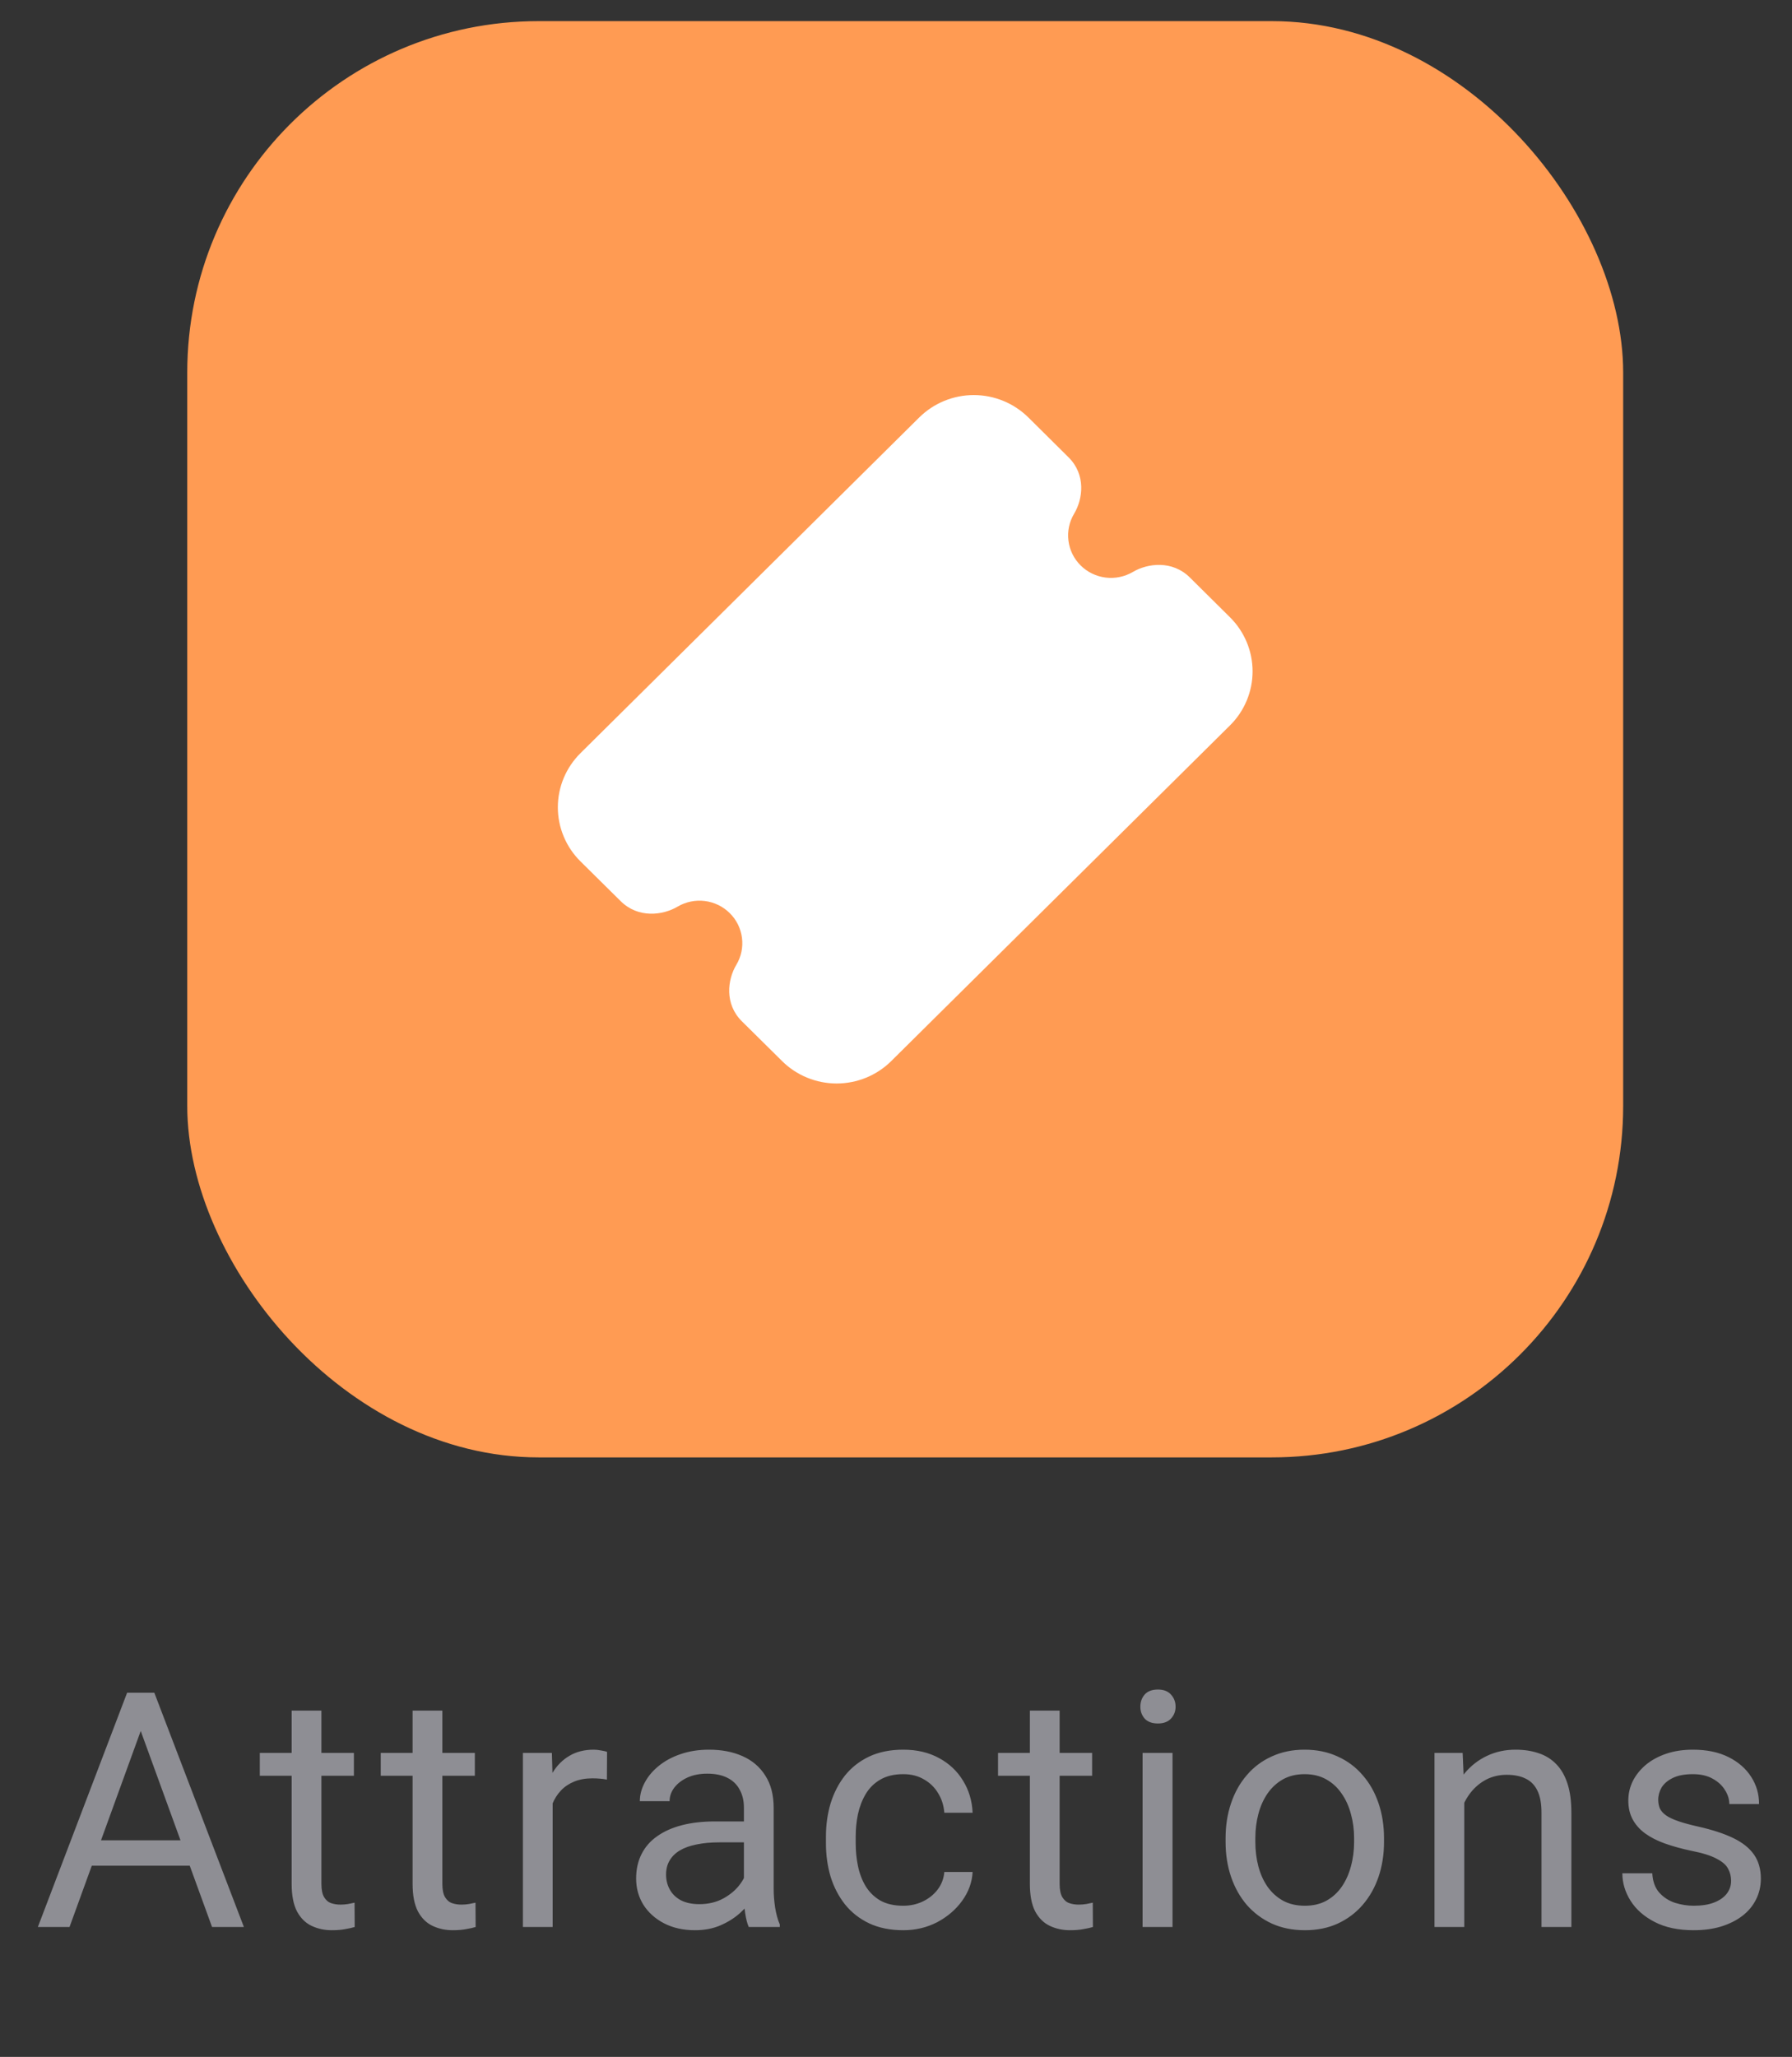 <svg width="61" height="70" viewBox="0 0 61 70" fill="none" xmlns="http://www.w3.org/2000/svg">
<rect x="0" y="0" width="61" height="70" fill="#333333" stroke="none"/>
<rect x="6.374" y="0.719" width="48.879" height="48.879" rx="11.961" fill="#FF9B53"/>
<path d="M35.005 14.207C34.512 13.719 33.844 13.445 33.148 13.445C32.451 13.445 31.784 13.719 31.291 14.207L19.758 25.633C19.514 25.875 19.321 26.162 19.189 26.477C19.057 26.793 18.989 27.131 18.989 27.473C18.989 27.815 19.057 28.153 19.189 28.469C19.321 28.785 19.514 29.072 19.758 29.313L21.127 30.667C21.722 31.258 22.559 31.153 23.064 30.855C23.343 30.691 23.669 30.623 23.991 30.663C24.313 30.703 24.612 30.848 24.841 31.076C25.071 31.303 25.217 31.599 25.257 31.918C25.298 32.237 25.23 32.56 25.064 32.836C24.764 33.337 24.657 34.166 25.253 34.756L26.623 36.111C26.866 36.353 27.156 36.544 27.475 36.675C27.793 36.806 28.135 36.873 28.48 36.873C28.825 36.873 29.166 36.806 29.485 36.675C29.804 36.544 30.093 36.353 30.337 36.111L41.869 24.687C42.113 24.446 42.306 24.159 42.438 23.843C42.57 23.527 42.638 23.189 42.638 22.847C42.638 22.506 42.57 22.167 42.438 21.851C42.306 21.536 42.113 21.249 41.869 21.007L40.502 19.652C39.906 19.062 39.068 19.166 38.563 19.465C38.284 19.628 37.958 19.696 37.636 19.656C37.314 19.616 37.015 19.471 36.786 19.244C36.556 19.017 36.41 18.72 36.37 18.401C36.329 18.083 36.397 17.76 36.563 17.483C36.864 16.983 36.97 16.153 36.374 15.564L35.006 14.207H35.005Z" fill="white"/>
<path d="M5.006 58.314L2.367 65.579H1.289L4.327 57.607H5.023L5.006 58.314ZM7.218 65.579L4.574 58.314L4.557 57.607H5.253L8.302 65.579H7.218ZM7.081 62.628V63.493H2.603V62.628H7.081ZM12.047 59.655V60.432H8.844V59.655H12.047ZM9.928 58.215H10.941V64.112C10.941 64.312 10.972 64.464 11.034 64.566C11.096 64.668 11.176 64.736 11.275 64.769C11.373 64.802 11.479 64.818 11.592 64.818C11.677 64.818 11.764 64.811 11.855 64.796C11.95 64.778 12.021 64.763 12.069 64.752L12.074 65.579C11.994 65.605 11.888 65.628 11.757 65.65C11.629 65.676 11.474 65.689 11.291 65.689C11.043 65.689 10.815 65.639 10.607 65.541C10.399 65.442 10.233 65.278 10.109 65.048C9.988 64.814 9.928 64.501 9.928 64.106V58.215ZM16.164 59.655V60.432H12.961V59.655H16.164ZM14.045 58.215H15.058V64.112C15.058 64.312 15.089 64.464 15.151 64.566C15.213 64.668 15.293 64.736 15.392 64.769C15.49 64.802 15.596 64.818 15.709 64.818C15.793 64.818 15.881 64.811 15.972 64.796C16.067 64.778 16.138 64.763 16.186 64.752L16.191 65.579C16.111 65.605 16.005 65.628 15.874 65.65C15.746 65.676 15.591 65.689 15.408 65.689C15.16 65.689 14.932 65.639 14.724 65.541C14.516 65.442 14.35 65.278 14.226 65.048C14.105 64.814 14.045 64.501 14.045 64.106V58.215ZM18.813 60.586V65.579H17.8V59.655H18.786L18.813 60.586ZM20.664 59.622L20.659 60.564C20.575 60.546 20.494 60.535 20.418 60.531C20.345 60.524 20.261 60.52 20.166 60.52C19.932 60.52 19.726 60.557 19.547 60.63C19.368 60.703 19.217 60.805 19.093 60.936C18.968 61.068 18.87 61.224 18.797 61.407C18.728 61.586 18.682 61.783 18.66 61.998L18.375 62.163C18.375 61.805 18.41 61.469 18.479 61.155C18.552 60.841 18.664 60.564 18.813 60.323C18.963 60.078 19.153 59.889 19.383 59.754C19.616 59.615 19.894 59.545 20.215 59.545C20.288 59.545 20.372 59.555 20.467 59.573C20.562 59.587 20.628 59.604 20.664 59.622ZM25.323 64.566V61.517C25.323 61.283 25.275 61.08 25.18 60.909C25.089 60.734 24.951 60.599 24.764 60.504C24.578 60.409 24.348 60.361 24.075 60.361C23.819 60.361 23.595 60.405 23.401 60.493C23.211 60.58 23.062 60.695 22.952 60.838C22.846 60.98 22.793 61.133 22.793 61.297H21.78C21.78 61.086 21.835 60.876 21.945 60.668C22.054 60.46 22.211 60.272 22.416 60.104C22.624 59.932 22.872 59.797 23.16 59.699C23.452 59.597 23.777 59.545 24.135 59.545C24.566 59.545 24.945 59.618 25.274 59.764C25.606 59.91 25.865 60.131 26.051 60.427C26.241 60.719 26.336 61.086 26.336 61.528V64.287C26.336 64.484 26.352 64.694 26.385 64.917C26.422 65.139 26.474 65.331 26.544 65.492V65.579H25.487C25.436 65.462 25.396 65.307 25.367 65.114C25.337 64.917 25.323 64.734 25.323 64.566ZM25.498 61.987L25.509 62.699H24.485C24.197 62.699 23.939 62.723 23.713 62.77C23.487 62.814 23.297 62.882 23.144 62.973C22.991 63.064 22.874 63.179 22.793 63.318C22.713 63.453 22.673 63.612 22.673 63.794C22.673 63.98 22.715 64.15 22.799 64.303C22.883 64.457 23.009 64.579 23.177 64.67C23.348 64.758 23.558 64.802 23.806 64.802C24.116 64.802 24.39 64.736 24.628 64.605C24.865 64.473 25.053 64.312 25.192 64.123C25.334 63.933 25.41 63.749 25.421 63.57L25.854 64.057C25.828 64.21 25.759 64.38 25.646 64.566C25.533 64.752 25.381 64.931 25.192 65.103C25.005 65.271 24.783 65.411 24.523 65.524C24.268 65.634 23.98 65.689 23.658 65.689C23.257 65.689 22.905 65.61 22.602 65.453C22.302 65.296 22.069 65.086 21.901 64.823C21.737 64.557 21.654 64.26 21.654 63.931C21.654 63.614 21.717 63.334 21.841 63.093C21.965 62.849 22.144 62.646 22.377 62.486C22.611 62.321 22.892 62.197 23.22 62.113C23.549 62.029 23.916 61.987 24.321 61.987H25.498ZM30.748 64.856C30.989 64.856 31.212 64.807 31.416 64.709C31.621 64.61 31.789 64.475 31.92 64.303C32.051 64.128 32.126 63.929 32.145 63.707H33.108C33.09 64.057 32.971 64.384 32.752 64.687C32.537 64.986 32.254 65.229 31.904 65.415C31.553 65.597 31.168 65.689 30.748 65.689C30.303 65.689 29.914 65.61 29.582 65.453C29.254 65.296 28.98 65.081 28.761 64.807C28.546 64.533 28.383 64.219 28.273 63.865C28.168 63.508 28.115 63.13 28.115 62.732V62.502C28.115 62.104 28.168 61.728 28.273 61.374C28.383 61.017 28.546 60.701 28.761 60.427C28.98 60.153 29.254 59.938 29.582 59.781C29.914 59.624 30.303 59.545 30.748 59.545C31.212 59.545 31.617 59.64 31.964 59.83C32.31 60.016 32.583 60.272 32.78 60.597C32.98 60.918 33.09 61.283 33.108 61.692H32.145C32.126 61.447 32.057 61.226 31.936 61.029C31.82 60.832 31.659 60.675 31.455 60.558C31.254 60.438 31.018 60.378 30.748 60.378C30.438 60.378 30.177 60.44 29.965 60.564C29.757 60.684 29.591 60.849 29.467 61.057C29.347 61.261 29.259 61.489 29.204 61.741C29.153 61.989 29.128 62.243 29.128 62.502V62.732C29.128 62.991 29.153 63.247 29.204 63.498C29.255 63.75 29.341 63.978 29.462 64.183C29.586 64.387 29.752 64.552 29.96 64.676C30.172 64.796 30.434 64.856 30.748 64.856ZM37.176 59.655V60.432H33.973V59.655H37.176ZM35.057 58.215H36.07V64.112C36.07 64.312 36.101 64.464 36.163 64.566C36.225 64.668 36.305 64.736 36.404 64.769C36.502 64.802 36.608 64.818 36.721 64.818C36.805 64.818 36.893 64.811 36.984 64.796C37.079 64.778 37.15 64.763 37.198 64.752L37.203 65.579C37.123 65.605 37.017 65.628 36.886 65.65C36.758 65.676 36.603 65.689 36.42 65.689C36.172 65.689 35.944 65.639 35.736 65.541C35.528 65.442 35.362 65.278 35.237 65.048C35.117 64.814 35.057 64.501 35.057 64.106V58.215ZM39.913 59.655V65.579H38.894V59.655H39.913ZM38.818 58.084C38.818 57.919 38.867 57.781 38.966 57.667C39.068 57.554 39.218 57.498 39.415 57.498C39.608 57.498 39.756 57.554 39.858 57.667C39.964 57.781 40.017 57.919 40.017 58.084C40.017 58.241 39.964 58.376 39.858 58.489C39.756 58.598 39.608 58.653 39.415 58.653C39.218 58.653 39.068 58.598 38.966 58.489C38.867 58.376 38.818 58.241 38.818 58.084ZM41.719 62.683V62.557C41.719 62.13 41.781 61.734 41.905 61.369C42.029 61 42.208 60.681 42.442 60.411C42.675 60.137 42.958 59.925 43.291 59.775C43.623 59.622 43.995 59.545 44.407 59.545C44.824 59.545 45.198 59.622 45.53 59.775C45.866 59.925 46.15 60.137 46.384 60.411C46.621 60.681 46.802 61 46.926 61.369C47.05 61.734 47.112 62.13 47.112 62.557V62.683C47.112 63.11 47.05 63.506 46.926 63.871C46.802 64.236 46.621 64.555 46.384 64.829C46.15 65.099 45.867 65.311 45.535 65.464C45.207 65.614 44.834 65.689 44.418 65.689C44.002 65.689 43.628 65.614 43.296 65.464C42.964 65.311 42.679 65.099 42.442 64.829C42.208 64.555 42.029 64.236 41.905 63.871C41.781 63.506 41.719 63.11 41.719 62.683ZM42.732 62.557V62.683C42.732 62.978 42.767 63.258 42.836 63.52C42.905 63.78 43.01 64.01 43.148 64.21C43.291 64.411 43.468 64.57 43.679 64.687C43.891 64.8 44.137 64.856 44.418 64.856C44.696 64.856 44.939 64.8 45.147 64.687C45.358 64.57 45.533 64.411 45.672 64.21C45.811 64.01 45.915 63.78 45.984 63.52C46.057 63.258 46.094 62.978 46.094 62.683V62.557C46.094 62.265 46.057 61.989 45.984 61.73C45.915 61.467 45.809 61.236 45.667 61.035C45.528 60.83 45.353 60.67 45.141 60.553C44.933 60.436 44.688 60.378 44.407 60.378C44.13 60.378 43.886 60.436 43.674 60.553C43.466 60.67 43.291 60.83 43.148 61.035C43.01 61.236 42.905 61.467 42.836 61.73C42.767 61.989 42.732 62.265 42.732 62.557ZM49.844 60.92V65.579H48.831V59.655H49.789L49.844 60.92ZM49.603 62.393L49.181 62.376C49.185 61.971 49.245 61.597 49.362 61.254C49.479 60.907 49.643 60.606 49.855 60.35C50.066 60.095 50.318 59.898 50.61 59.759C50.906 59.617 51.233 59.545 51.59 59.545C51.882 59.545 52.145 59.586 52.379 59.666C52.612 59.743 52.811 59.867 52.976 60.038C53.144 60.21 53.271 60.432 53.359 60.706C53.447 60.976 53.49 61.307 53.49 61.697V65.579H52.472V61.686C52.472 61.376 52.426 61.128 52.335 60.942C52.244 60.752 52.111 60.615 51.935 60.531C51.76 60.443 51.545 60.4 51.289 60.4C51.037 60.4 50.807 60.453 50.599 60.558C50.395 60.664 50.218 60.81 50.068 60.996C49.922 61.183 49.807 61.396 49.723 61.637C49.643 61.874 49.603 62.126 49.603 62.393ZM58.927 64.008C58.927 63.862 58.894 63.727 58.828 63.603C58.766 63.475 58.636 63.36 58.439 63.258C58.246 63.152 57.954 63.06 57.563 62.984C57.235 62.914 56.937 62.832 56.671 62.737C56.408 62.643 56.184 62.528 55.998 62.393C55.815 62.258 55.674 62.099 55.576 61.916C55.477 61.734 55.428 61.52 55.428 61.276C55.428 61.042 55.479 60.821 55.581 60.613C55.687 60.405 55.835 60.221 56.025 60.06C56.218 59.9 56.45 59.774 56.72 59.682C56.99 59.591 57.291 59.545 57.624 59.545C58.098 59.545 58.503 59.629 58.839 59.797C59.175 59.965 59.432 60.19 59.611 60.471C59.79 60.748 59.879 61.057 59.879 61.396H58.866C58.866 61.232 58.817 61.073 58.719 60.92C58.624 60.763 58.483 60.633 58.297 60.531C58.114 60.429 57.89 60.378 57.624 60.378C57.343 60.378 57.114 60.422 56.939 60.509C56.768 60.593 56.642 60.701 56.561 60.832C56.485 60.964 56.446 61.102 56.446 61.248C56.446 61.358 56.465 61.456 56.501 61.544C56.541 61.628 56.611 61.706 56.709 61.779C56.808 61.849 56.947 61.914 57.125 61.977C57.304 62.038 57.532 62.101 57.81 62.163C58.295 62.272 58.695 62.404 59.009 62.557C59.323 62.71 59.556 62.898 59.71 63.121C59.863 63.343 59.94 63.614 59.94 63.931C59.94 64.19 59.885 64.427 59.775 64.643C59.669 64.858 59.514 65.044 59.31 65.201C59.109 65.355 58.868 65.475 58.587 65.563C58.31 65.647 57.998 65.689 57.651 65.689C57.129 65.689 56.687 65.596 56.326 65.409C55.965 65.223 55.691 64.982 55.505 64.687C55.319 64.391 55.225 64.079 55.225 63.75H56.244C56.258 64.028 56.339 64.249 56.485 64.413C56.631 64.573 56.81 64.689 57.021 64.758C57.233 64.823 57.443 64.856 57.651 64.856C57.928 64.856 58.16 64.82 58.346 64.747C58.536 64.674 58.68 64.573 58.779 64.446C58.877 64.318 58.927 64.172 58.927 64.008Z" fill="#8E8E94"/>
</svg>
